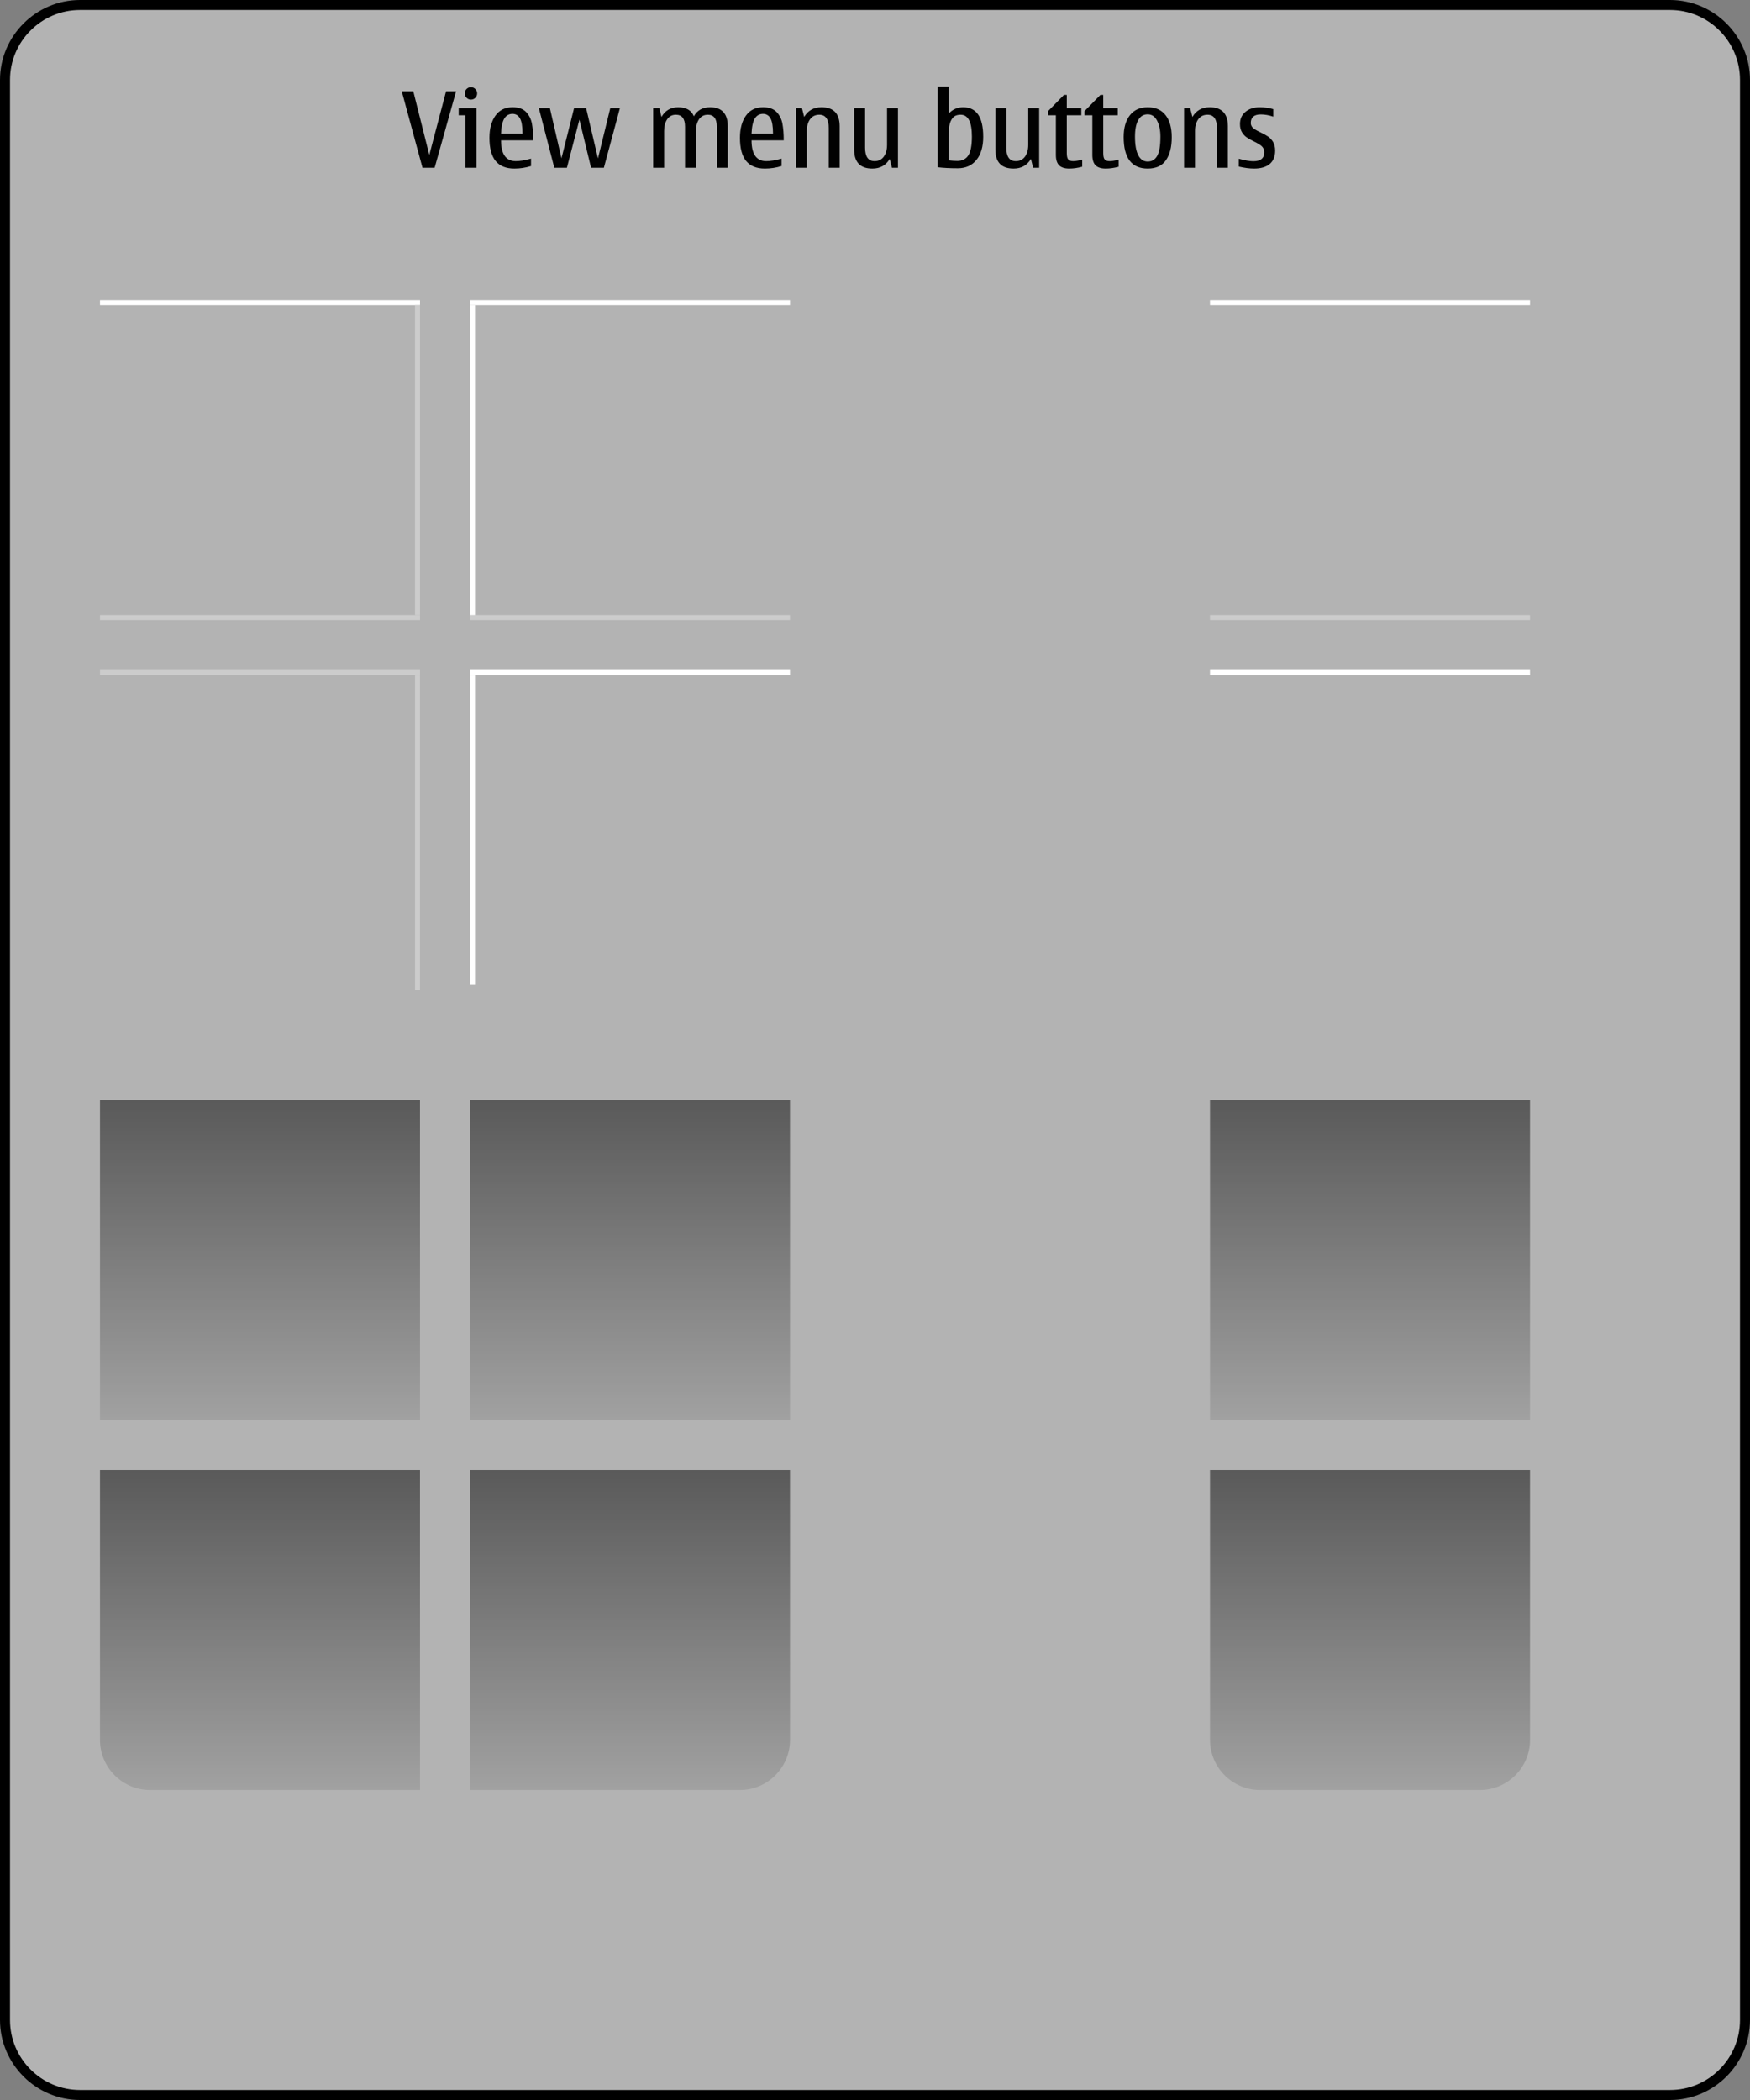 <?xml version="1.0" encoding="iso-8859-1"?>
<!-- Generator: Adobe Illustrator 14.0.0, SVG Export Plug-In . SVG Version: 6.00 Build 43363)  -->
<!DOCTYPE svg PUBLIC "-//W3C//DTD SVG 1.1//EN" "http://www.w3.org/Graphics/SVG/1.1/DTD/svg11.dtd">
<svg version="1.1" xmlns="http://www.w3.org/2000/svg" xmlns:xlink="http://www.w3.org/1999/xlink" x="0px" y="0px" width="350px"
	 height="420px" viewBox="0 0 350 420" style="enable-background:new 0 0 350 420;" xml:space="preserve">
<rect x="0" y="0" width="350" height="420" fill="#808080" stroke="none"/>
<g id="viewmenubuttons-layer">
</g>
<g id="dui-theme-rd">
	<g id="viewmenubuttons">
		<g id="ViewMenuButtonThemeTemplateHelper">
			<g>
				<path style="fill:#B3B3B3;" d="M16,419c-8.271,0-15-6.729-15-15V16C1,7.729,7.729,1,16,1h318c8.271,0,15,6.729,15,15v388
					c0,8.271-6.729,15-15,15H16z"/>
				<path d="M334,2c7.72,0,14,6.28,14,14v388c0,7.72-6.28,14-14,14H16c-7.72,0-14-6.28-14-14V16C2,8.28,8.28,2,16,2H334 M334,0H16
					C7.2,0,0,7.2,0,16v388c0,8.8,7.2,16,16,16h318c8.8,0,16-7.2,16-16V16C350,7.2,342.8,0,334,0L334,0z"/>
			</g>
			<path style="fill:#010101;" d="M84.497,33.551l-4.143-15.289h2.307l3.199,12.726l3.354-12.726h2l-4.287,15.289H84.497z"/>
			<path style="fill:#010101;" d="M95.283,33.551H93.1v-10.5h-1.363v-1.426h3.547V33.551z M94.197,17.441
				c0.334,0,0.623,0.123,0.866,0.369c0.242,0.246,0.364,0.537,0.364,0.872c0,0.342-0.12,0.634-0.359,0.877s-0.53,0.364-0.871,0.364
				c-0.35,0-0.644-0.121-0.883-0.364s-0.358-0.535-0.358-0.877c0-0.349,0.119-0.643,0.358-0.882S93.848,17.441,94.197,17.441z"/>
			<path style="fill:#010101;" d="M106.205,31.726v1.487c-1.074,0.334-2.185,0.502-3.333,0.502c-1.668,0-2.916-0.502-3.743-1.508
				c-0.827-1.004-1.24-2.553-1.24-4.645c0-1.839,0.4-3.317,1.199-4.435c0.801-1.118,1.941-1.677,3.426-1.677
				c1.202,0,2.106,0.32,2.712,0.959c0.604,0.639,0.992,1.422,1.163,2.348c0.171,0.927,0.257,2.029,0.257,3.307h-6.439
				c0,1.389,0.246,2.43,0.738,3.123s1.23,1.041,2.215,1.041C103.993,32.229,105.008,32.061,106.205,31.726z M100.206,26.722h4.296
				c0-1.442-0.171-2.461-0.512-3.056c-0.343-0.595-0.835-0.893-1.477-0.893c-0.719,0-1.267,0.309-1.646,0.924
				C100.488,24.312,100.268,25.32,100.206,26.722z"/>
			<path style="fill:#010101;" d="M123.985,21.625l-3.21,11.926h-2.563l-2.328-9.618l-2.502,9.618h-2.521l-3.087-11.926h2.204
				l2.318,10.039l2.521-10.039h2.41l2.369,10.06l2.461-10.06H123.985z"/>
			<path style="fill:#010101;" d="M145.549,33.551h-2.185v-8.213c0-0.793-0.148-1.39-0.446-1.79c-0.297-0.399-0.743-0.6-1.338-0.6
				c-0.766,0-1.355,0.301-1.769,0.902c-0.414,0.602-0.62,1.384-0.62,2.349v7.352h-2.185v-8.213c0-0.793-0.152-1.39-0.456-1.79
				c-0.305-0.399-0.761-0.6-1.369-0.6c-0.752,0-1.333,0.304-1.743,0.913c-0.41,0.607-0.615,1.387-0.615,2.338v7.352h-2.185V21.625
				h1.221l0.441,1.764c0.73-1.291,1.846-1.938,3.342-1.938c0.793,0,1.451,0.15,1.975,0.451c0.522,0.301,0.907,0.752,1.153,1.354
				c0.677-1.203,1.76-1.805,3.251-1.805c1.175,0,2.057,0.318,2.645,0.953c0.588,0.637,0.883,1.586,0.883,2.852V33.551z"/>
			<path style="fill:#010101;" d="M156.306,31.726v1.487c-1.074,0.334-2.185,0.502-3.333,0.502c-1.668,0-2.916-0.502-3.743-1.508
				c-0.827-1.004-1.24-2.553-1.24-4.645c0-1.839,0.4-3.317,1.199-4.435c0.801-1.118,1.941-1.677,3.426-1.677
				c1.202,0,2.106,0.32,2.712,0.959c0.604,0.639,0.992,1.422,1.163,2.348c0.171,0.927,0.257,2.029,0.257,3.307h-6.439
				c0,1.389,0.246,2.43,0.738,3.123s1.23,1.041,2.215,1.041C154.094,32.229,155.108,32.061,156.306,31.726z M150.307,26.722h4.296
				c0-1.442-0.171-2.461-0.512-3.056c-0.343-0.595-0.835-0.893-1.477-0.893c-0.719,0-1.267,0.309-1.646,0.924
				C150.589,24.312,150.368,25.32,150.307,26.722z"/>
			<path style="fill:#010101;" d="M167.934,33.551h-2.185v-7.916c0-0.896-0.157-1.566-0.472-2.015s-0.786-0.672-1.415-0.672
				c-0.793,0-1.408,0.301-1.846,0.902s-0.656,1.384-0.656,2.349v7.352h-2.185V21.625h1.221l0.441,1.764
				c0.758-1.291,1.913-1.938,3.465-1.938c1.211,0,2.118,0.318,2.723,0.953c0.605,0.637,0.908,1.586,0.908,2.852V33.551z"/>
			<path style="fill:#010101;" d="M174.475,33.715c-1.217,0-2.128-0.316-2.732-0.948c-0.605-0.632-0.908-1.581-0.908-2.846v-8.296
				h2.185v7.916c0,0.896,0.157,1.568,0.472,2.016s0.789,0.672,1.426,0.672c0.792,0,1.406-0.301,1.84-0.902
				c0.435-0.602,0.651-1.385,0.651-2.349v-7.353h2.185v11.926h-1.211l-0.44-1.764C177.182,33.072,176.026,33.715,174.475,33.715z"/>
			<path style="fill:#010101;" d="M189.733,17.318v5.414c0.779-0.854,1.746-1.281,2.901-1.281c1.334,0,2.335,0.492,3.005,1.477
				s1.005,2.461,1.005,4.43s-0.451,3.51-1.354,4.625c-0.902,1.113-2.143,1.671-3.723,1.671c-1.552,0-2.891-0.068-4.02-0.205v-16.13
				H189.733z M189.733,27.542v4.522c0.636,0.082,1.203,0.123,1.702,0.123c1.005,0,1.746-0.367,2.225-1.103s0.719-1.998,0.719-3.789
				c0-1.449-0.188-2.536-0.564-3.261s-0.937-1.087-1.682-1.087c-0.725,0-1.262,0.219-1.609,0.656
				c-0.35,0.438-0.568,0.969-0.656,1.595C189.777,25.824,189.733,26.605,189.733,27.542z"/>
			<path style="fill:#010101;" d="M202.715,33.715c-1.217,0-2.128-0.316-2.732-0.948c-0.605-0.632-0.908-1.581-0.908-2.846v-8.296
				h2.185v7.916c0,0.896,0.157,1.568,0.472,2.016s0.789,0.672,1.426,0.672c0.792,0,1.406-0.301,1.84-0.902
				c0.435-0.602,0.651-1.385,0.651-2.349v-7.353h2.185v11.926h-1.211l-0.44-1.764C205.422,33.072,204.267,33.715,202.715,33.715z"/>
			<path style="fill:#010101;" d="M213.86,33.715c-0.93,0-1.61-0.217-2.04-0.651c-0.432-0.434-0.646-1.126-0.646-2.076v-7.937
				h-1.568v-0.82l3.188-3.25h0.563v2.645h2.902v1.426h-2.902v7.578c0,0.648,0.106,1.078,0.318,1.286
				c0.212,0.209,0.533,0.313,0.964,0.313c0.444,0,1.046-0.1,1.805-0.298v1.415C215.528,33.592,214.667,33.715,213.86,33.715z"/>
			<path style="fill:#010101;" d="M221.151,33.715c-0.93,0-1.61-0.217-2.04-0.651c-0.432-0.434-0.646-1.126-0.646-2.076v-7.937
				h-1.568v-0.82l3.188-3.25h0.563v2.645h2.902v1.426h-2.902v7.578c0,0.648,0.106,1.078,0.318,1.286
				c0.212,0.209,0.533,0.313,0.964,0.313c0.444,0,1.046-0.1,1.805-0.298v1.415C222.819,33.592,221.958,33.715,221.151,33.715z"/>
			<path style="fill:#010101;" d="M229.538,33.715c-1.606,0-2.809-0.526-3.609-1.579c-0.799-1.053-1.199-2.632-1.199-4.737
				c0-1.832,0.415-3.281,1.246-4.348c0.83-1.066,2.018-1.6,3.562-1.6c1.559,0,2.75,0.526,3.574,1.579
				c0.823,1.053,1.235,2.522,1.235,4.409c0,1.941-0.385,3.473-1.153,4.594C232.425,33.154,231.206,33.715,229.538,33.715z
				 M229.538,32.311c0.842,0,1.476-0.381,1.902-1.144c0.428-0.763,0.641-2.039,0.641-3.83c0-1.265-0.219-2.325-0.656-3.184
				s-1.066-1.287-1.887-1.287c-0.834,0-1.466,0.386-1.896,1.159c-0.431,0.771-0.646,1.876-0.646,3.312
				c0,1.613,0.216,2.846,0.646,3.696C228.072,31.885,228.704,32.311,229.538,32.311z"/>
			<path style="fill:#010101;" d="M245.576,33.551h-2.185v-7.916c0-0.896-0.157-1.566-0.472-2.015s-0.786-0.672-1.415-0.672
				c-0.793,0-1.408,0.301-1.846,0.902s-0.656,1.384-0.656,2.349v7.352h-2.185V21.625h1.221l0.441,1.764
				c0.758-1.291,1.913-1.938,3.465-1.938c1.211,0,2.118,0.318,2.723,0.953c0.605,0.637,0.908,1.586,0.908,2.852V33.551z"/>
			<path style="fill:#010101;" d="M250.814,33.715c-0.896,0-1.917-0.133-3.065-0.4v-1.568c1.23,0.335,2.201,0.502,2.912,0.502
				c0.731,0,1.282-0.151,1.651-0.456c0.369-0.304,0.553-0.761,0.553-1.368c0-0.355-0.116-0.689-0.348-1
				c-0.233-0.311-0.814-0.692-1.744-1.144c-0.594-0.287-1.076-0.559-1.445-0.815c-0.369-0.256-0.684-0.602-0.943-1.035
				s-0.39-0.973-0.39-1.615c0-1.032,0.367-1.851,1.103-2.456c0.734-0.604,1.676-0.907,2.824-0.907c1.006,0,1.914,0.127,2.729,0.379
				v1.498c-0.855-0.295-1.686-0.441-2.492-0.441c-0.67,0-1.171,0.144-1.502,0.431c-0.332,0.287-0.498,0.718-0.498,1.292
				c0,0.301,0.106,0.583,0.318,0.846c0.212,0.264,0.741,0.597,1.59,1c0.615,0.287,1.124,0.566,1.527,0.836s0.743,0.636,1.021,1.097
				c0.276,0.462,0.415,1.041,0.415,1.738c0,1.176-0.364,2.067-1.092,2.677C253.209,33.41,252.168,33.715,250.814,33.715z"/>
		</g>
		<g id="mlist-singlecolumn-viewmenu-bottom-background-pressed">
			<linearGradient id="SVGID_1_" gradientUnits="userSpaceOnUse" x1="274" y1="358" x2="274" y2="294">
				<stop  offset="0" style="stop-color:#010101;stop-opacity:0.1"/>
				<stop  offset="1" style="stop-color:#010101;stop-opacity:0.5"/>
			</linearGradient>
			<path style="fill:url(#SVGID_1_);" d="M306,294v54c0,5.5-4.5,10-10,10h-44c-5.5,0-10-4.5-10-10v-54H306z"/>
		</g>
		<g id="mlist-singlecolumn-viewmenu-middle-background-pressed">
			<linearGradient id="SVGID_2_" gradientUnits="userSpaceOnUse" x1="274" y1="284" x2="274" y2="220">
				<stop  offset="0" style="stop-color:#010101;stop-opacity:0.1"/>
				<stop  offset="1" style="stop-color:#010101;stop-opacity:0.5"/>
			</linearGradient>
			<rect x="242" y="220" style="fill:url(#SVGID_2_);" width="64" height="64"/>
		</g>
		<g id="mlist-singlecolumn-viewmenu-bottom-background">
			<path style="fill:none;" d="M306,136v52c0,5.5-4.5,10-10,10h-44c-5.5,0-10-4.5-10-10v-52H306z"/>
			<rect x="242" y="134" style="fill:#FFFFFF;" width="64" height="1"/>
		</g>
		<g id="mlist-singlecolumn-viewmenu-middle-background">
			<rect x="242" y="123" style="fill:#CCCCCC;" width="64" height="1"/>
			<rect x="242" y="60" style="fill:#FFFFFF;" width="64" height="1"/>
		</g>
		<g id="mlist-bottomright-viewmenu-background-pressed">
			<linearGradient id="SVGID_3_" gradientUnits="userSpaceOnUse" x1="126" y1="358" x2="126" y2="294">
				<stop  offset="0" style="stop-color:#010101;stop-opacity:0.1"/>
				<stop  offset="1" style="stop-color:#010101;stop-opacity:0.5"/>
			</linearGradient>
			<path style="fill:url(#SVGID_3_);" d="M148,358c5.5,0,10-4.5,10-10v-54H94v64H148z"/>
		</g>
		<g id="mlist-bottomleft-viewmenu-background-pressed">
			<linearGradient id="SVGID_4_" gradientUnits="userSpaceOnUse" x1="52" y1="358" x2="52" y2="294">
				<stop  offset="0" style="stop-color:#010101;stop-opacity:0.1"/>
				<stop  offset="1" style="stop-color:#010101;stop-opacity:0.5"/>
			</linearGradient>
			<path style="fill:url(#SVGID_4_);" d="M20,348c0,5.5,4.5,10,10,10h54v-64H20V348z"/>
		</g>
		<g id="mlist-right-viewmenu-background-pressed">
			<linearGradient id="SVGID_5_" gradientUnits="userSpaceOnUse" x1="126" y1="284" x2="126" y2="220">
				<stop  offset="0" style="stop-color:#010101;stop-opacity:0.1"/>
				<stop  offset="1" style="stop-color:#010101;stop-opacity:0.5"/>
			</linearGradient>
			<rect x="94" y="220" style="fill:url(#SVGID_5_);" width="64" height="64"/>
		</g>
		<g id="mlist-left-viewmenu-background-pressed">
			<linearGradient id="SVGID_6_" gradientUnits="userSpaceOnUse" x1="52" y1="284" x2="52" y2="220">
				<stop  offset="0" style="stop-color:#010101;stop-opacity:0.1"/>
				<stop  offset="1" style="stop-color:#010101;stop-opacity:0.5"/>
			</linearGradient>
			<rect x="20" y="220" style="fill:url(#SVGID_6_);" width="64" height="64"/>
		</g>
		<g id="mlist-bottomright-viewmenu-background">
			<path style="fill:none;" d="M148,198c5.5,0,10-4.5,10-10v-52H94v62H148z"/>
			<rect x="94" y="135" style="fill:#FFFFFF;" width="1" height="62"/>
			<rect x="94" y="134" style="fill:#FFFFFF;" width="64" height="1"/>
		</g>
		<g id="mlist-bottomleft-viewmenu-background">
			<path style="fill:none;" d="M20,188c0,5.5,4.5,10,10,10h54v-62H20V188z"/>
			<rect x="83.008" y="135" style="fill:#CCCCCC;" width="0.984" height="63"/>
			<rect x="20" y="134" style="fill:#CCCCCC;" width="64" height="1"/>
		</g>
		<g id="mlist-right-viewmenu-background">
			<rect x="94" y="123" style="fill:#CCCCCC;" width="64" height="1"/>
			<rect x="94" y="60" style="fill:#FFFFFF;" width="64" height="1"/>
			<rect x="94" y="61" style="fill:#FFFFFF;" width="1" height="62"/>
		</g>
		<g id="mlist-left-viewmenu-background">
			<rect x="20" y="123" style="fill:#CCCCCC;" width="64" height="1"/>
			<rect x="20" y="60" style="fill:#FFFFFF;" width="64" height="1"/>
			<rect x="83" y="61" style="fill:#CCCCCC;" width="1" height="62"/>
		</g>
	</g>
</g>
</svg>
